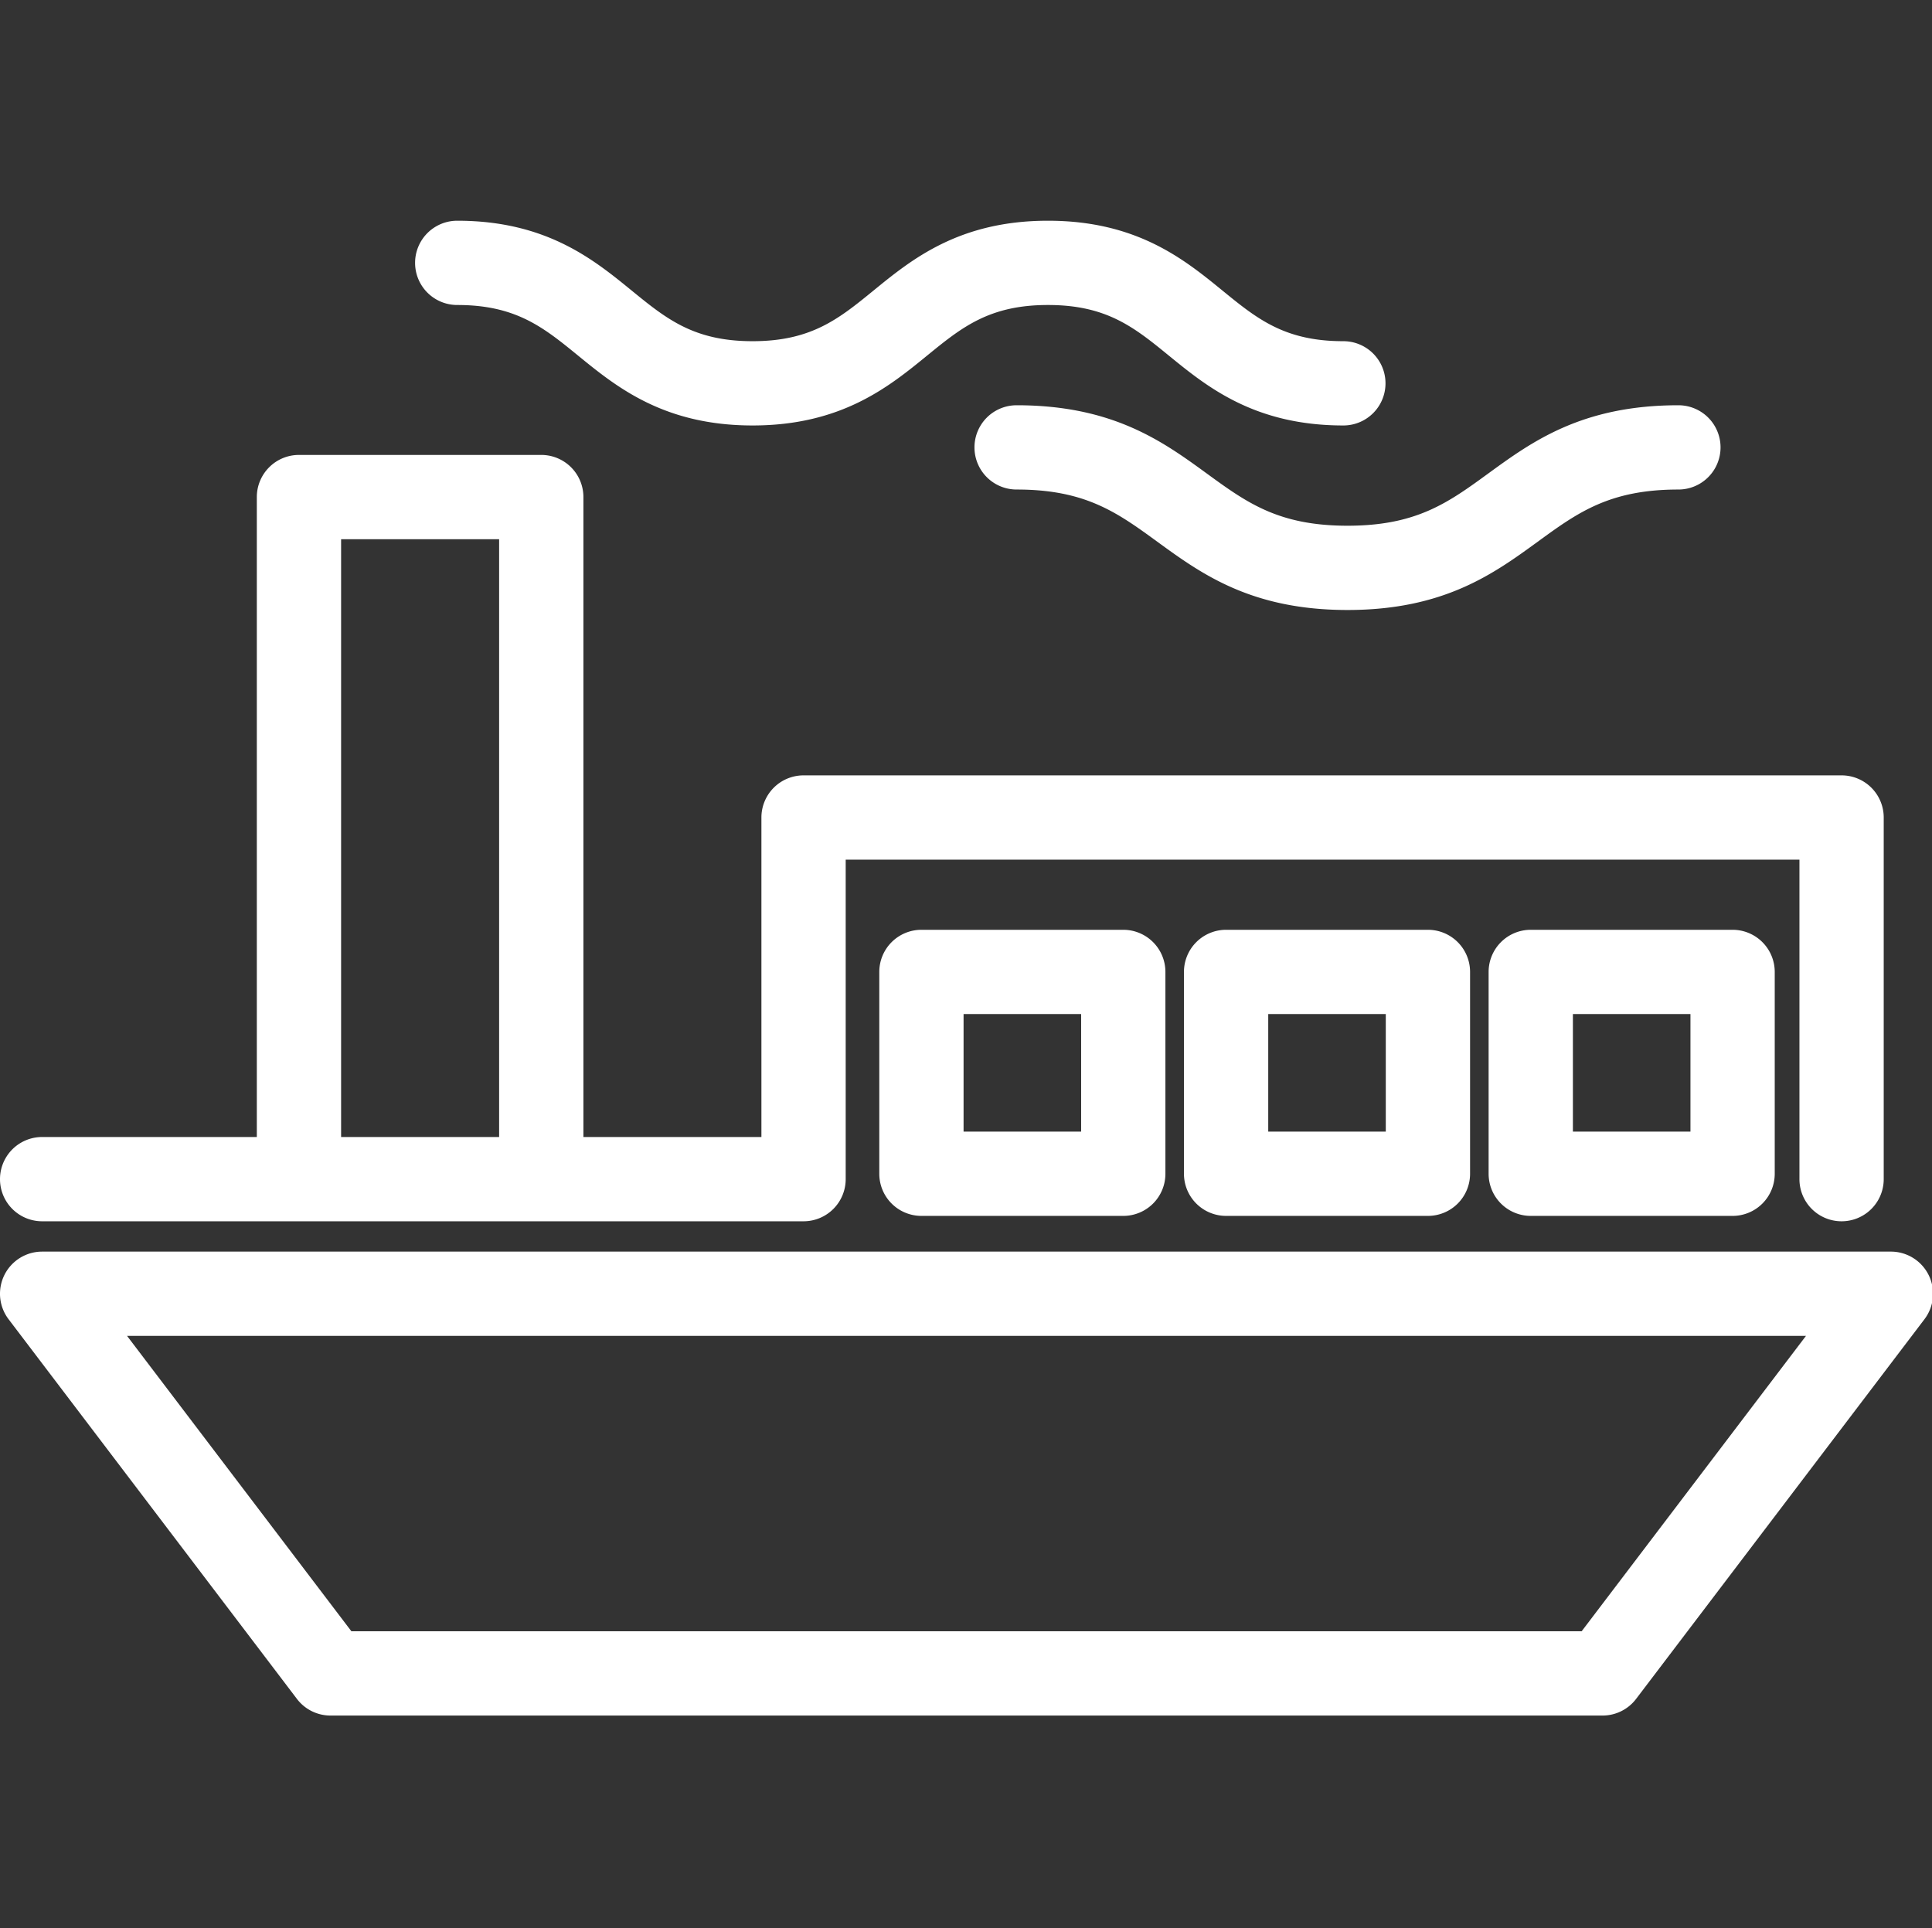 <?xml version="1.0" standalone="no"?><!DOCTYPE svg PUBLIC "-//W3C//DTD SVG 1.1//EN" "http://www.w3.org/Graphics/SVG/1.1/DTD/svg11.dtd"><svg t="1558139474297" class="icon" style="" viewBox="0 0 1026 1024" version="1.1" xmlns="http://www.w3.org/2000/svg" p-id="6910" xmlns:xlink="http://www.w3.org/1999/xlink" width="200.391" height="200"><rect x="0" y="0" width="1026" height="1024" fill="#333333" stroke="none"/><defs><style type="text/css"></style></defs><path d="M1024.217 677.155a22.378 22.378 0 0 0-20.048-12.43H22.378a22.378 22.378 0 0 0-17.823 35.911l153.125 201.635A22.375 22.375 0 0 0 175.5 911.117H851.048a22.378 22.378 0 0 0 17.823-8.846l153.122-201.635a22.378 22.378 0 0 0 2.225-23.481zM839.942 866.361H186.61l-119.139-156.878h891.603L839.942 866.361zM489.331 493.81a22.378 22.378 0 0 0-22.378 22.378v107.189a22.378 22.378 0 0 0 22.378 22.378h107.189a22.378 22.378 0 0 0 22.378-22.378v-107.189a22.378 22.378 0 0 0-22.378-22.378h-107.189z m84.814 107.189h-62.432v-62.432h62.432v62.432zM651.126 493.81a22.378 22.378 0 0 0-22.378 22.378v107.189a22.378 22.378 0 0 0 22.378 22.378h107.186a22.378 22.378 0 0 0 22.378-22.378v-107.189a22.378 22.378 0 0 0-22.378-22.378h-107.186z m84.807 107.189h-62.429v-62.432h62.429v62.432zM812.918 493.81a22.378 22.378 0 0 0-22.378 22.378v107.189a22.378 22.378 0 0 0 22.378 22.378h107.186a22.378 22.378 0 0 0 22.378-22.378v-107.189a22.378 22.378 0 0 0-22.378-22.378h-107.186z m84.811 107.189h-62.429v-62.432h62.429v62.432z" fill="#ffffff" p-id="6911"></path><path d="M22.378 648.616h404.354a22.378 22.378 0 0 0 22.378-22.378v-169.685h506.495v169.685a22.378 22.378 0 1 0 44.757 0v-192.064a22.378 22.378 0 0 0-22.378-22.378H426.732a22.378 22.378 0 0 0-22.378 22.378v169.685h-94.532V263.991a22.378 22.378 0 0 0-22.378-22.378H158.765a22.378 22.378 0 0 0-22.378 22.378v339.869H22.378a22.378 22.378 0 1 0 0 44.757zM181.143 286.369h83.922v317.491H181.143V286.369zM242.814 161.984c31.24 0 45.821 11.892 64.277 26.95 20.22 16.499 45.386 37.03 92.57 37.03 47.189 0 72.359-20.531 92.582-37.027 18.459-15.057 33.04-26.953 64.287-26.953s45.831 11.896 64.29 26.953c20.224 16.496 45.393 37.027 92.579 37.027a22.378 22.378 0 1 0 0-44.757c-31.247 0-45.828-11.892-64.287-26.953-20.224-16.496-45.393-37.027-92.582-37.027-47.186 0-72.356 20.531-92.579 37.027-18.459 15.057-33.043 26.953-64.29 26.953-31.24 0-45.821-11.892-64.277-26.95-20.22-16.499-45.386-37.03-92.57-37.03a22.378 22.378 0 1 0 0 44.757z" fill="#ffffff" p-id="6912"></path><path d="M640.912 251.507c-23.353-17.004-49.821-36.278-101.035-36.278a22.378 22.378 0 1 0 0 44.757c36.649 0 53.436 12.225 74.692 27.701 23.353 17.004 49.817 36.278 101.035 36.278s77.685-19.274 101.035-36.278c21.253-15.476 38.043-27.701 74.689-27.701a22.378 22.378 0 1 0 0-44.757c-51.218 0-77.682 19.271-101.035 36.278-21.256 15.476-38.043 27.701-74.692 27.701-36.643 0-53.433-12.222-74.689-27.701z" fill="#ffffff" p-id="6913"></path></svg>